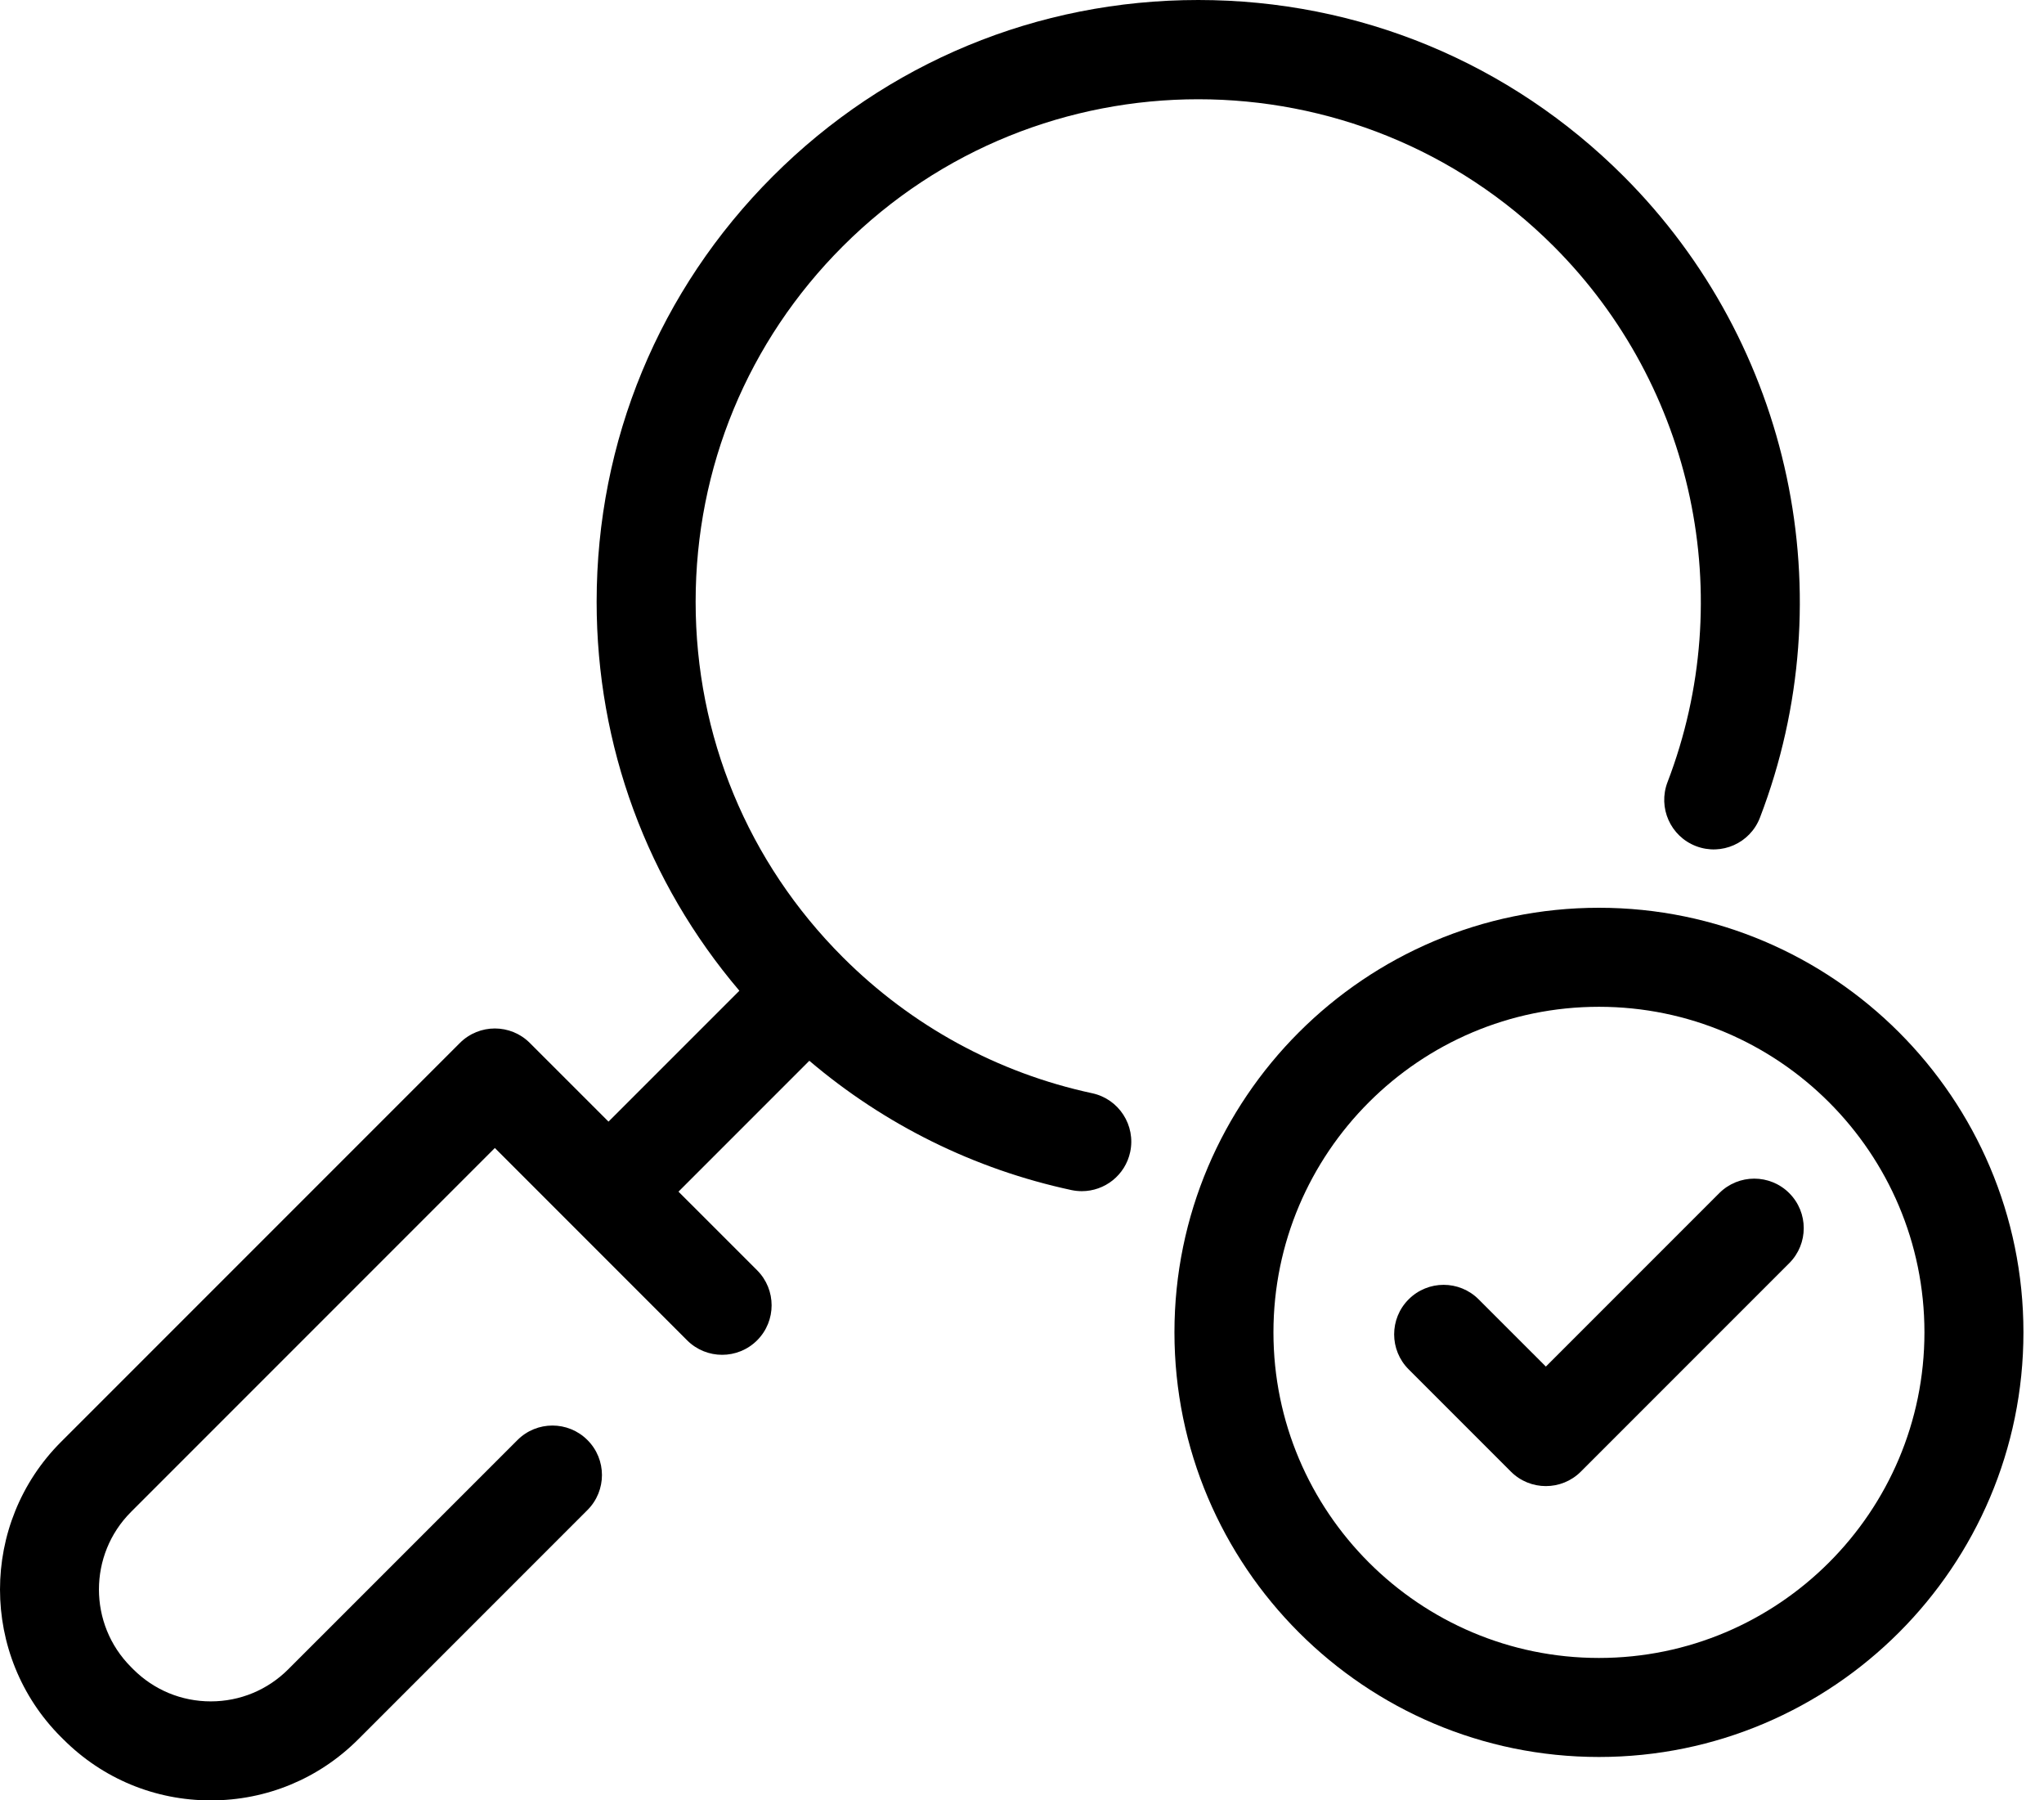 <svg width="67" height="59" viewBox="0 0 67 59" fill="none" xmlns="http://www.w3.org/2000/svg">
<path d="M35.801 35.826C32.704 35.161 29.878 33.62 27.627 31.369C24.515 28.258 22.802 24.12 22.802 19.72C22.802 15.319 24.515 11.182 27.627 8.07C34.051 1.647 44.503 1.647 50.927 8.07C55.523 12.667 56.989 19.561 54.659 25.632C54.339 26.469 54.756 27.407 55.593 27.728C56.43 28.049 57.368 27.631 57.689 26.795C60.477 19.528 58.723 11.278 53.221 5.776C49.496 2.051 44.544 0 39.277 0C34.01 0 29.058 2.051 25.333 5.776C21.608 9.5 19.557 14.453 19.557 19.72C19.557 24.442 21.21 28.908 24.236 32.467L19.946 36.756L17.368 34.179C16.735 33.545 15.707 33.545 15.074 34.179L1.999 47.253C-0.666 49.919 -0.666 54.257 1.999 56.923L2.074 56.997C3.365 58.289 5.082 59 6.909 59C8.735 59 10.452 58.289 11.744 56.997L19.256 49.485C19.89 48.851 19.89 47.824 19.256 47.191C18.622 46.557 17.595 46.557 16.962 47.191L9.449 54.703C8.771 55.381 7.868 55.755 6.909 55.755C5.949 55.755 5.047 55.381 4.368 54.703L4.294 54.628C2.893 53.227 2.893 50.948 4.294 49.547L16.221 37.62L22.523 43.923C23.157 44.556 24.184 44.556 24.818 43.923C25.451 43.289 25.451 42.262 24.818 41.628L22.24 39.051L26.529 34.762C29 36.861 31.94 38.316 35.119 38.999C35.234 39.023 35.349 39.035 35.462 39.035C36.21 39.035 36.883 38.514 37.046 37.753C37.234 36.877 36.677 36.014 35.801 35.826Z" fill="black"/>
<path d="M52.412 29.748C44.739 29.748 38.497 35.99 38.497 43.662C38.497 51.335 44.739 57.577 52.412 57.577C60.084 57.577 66.326 51.335 66.326 43.662C66.326 35.99 60.084 29.748 52.412 29.748ZM52.412 54.332C46.528 54.332 41.742 49.546 41.742 43.662C41.742 37.779 46.528 32.993 52.412 32.993C58.295 32.993 63.081 37.779 63.081 43.662C63.081 49.546 58.295 54.332 52.412 54.332Z" fill="black"/>
<path d="M56.355 39.1L50.672 44.783L48.468 42.58C47.834 41.946 46.807 41.946 46.174 42.58C45.54 43.213 45.54 44.241 46.174 44.874L49.525 48.225C49.841 48.542 50.257 48.7 50.672 48.7C51.087 48.7 51.502 48.542 51.819 48.225L58.65 41.394C59.283 40.761 59.283 39.733 58.65 39.1C58.016 38.466 56.989 38.466 56.355 39.1Z" fill="black"/>
</svg>
